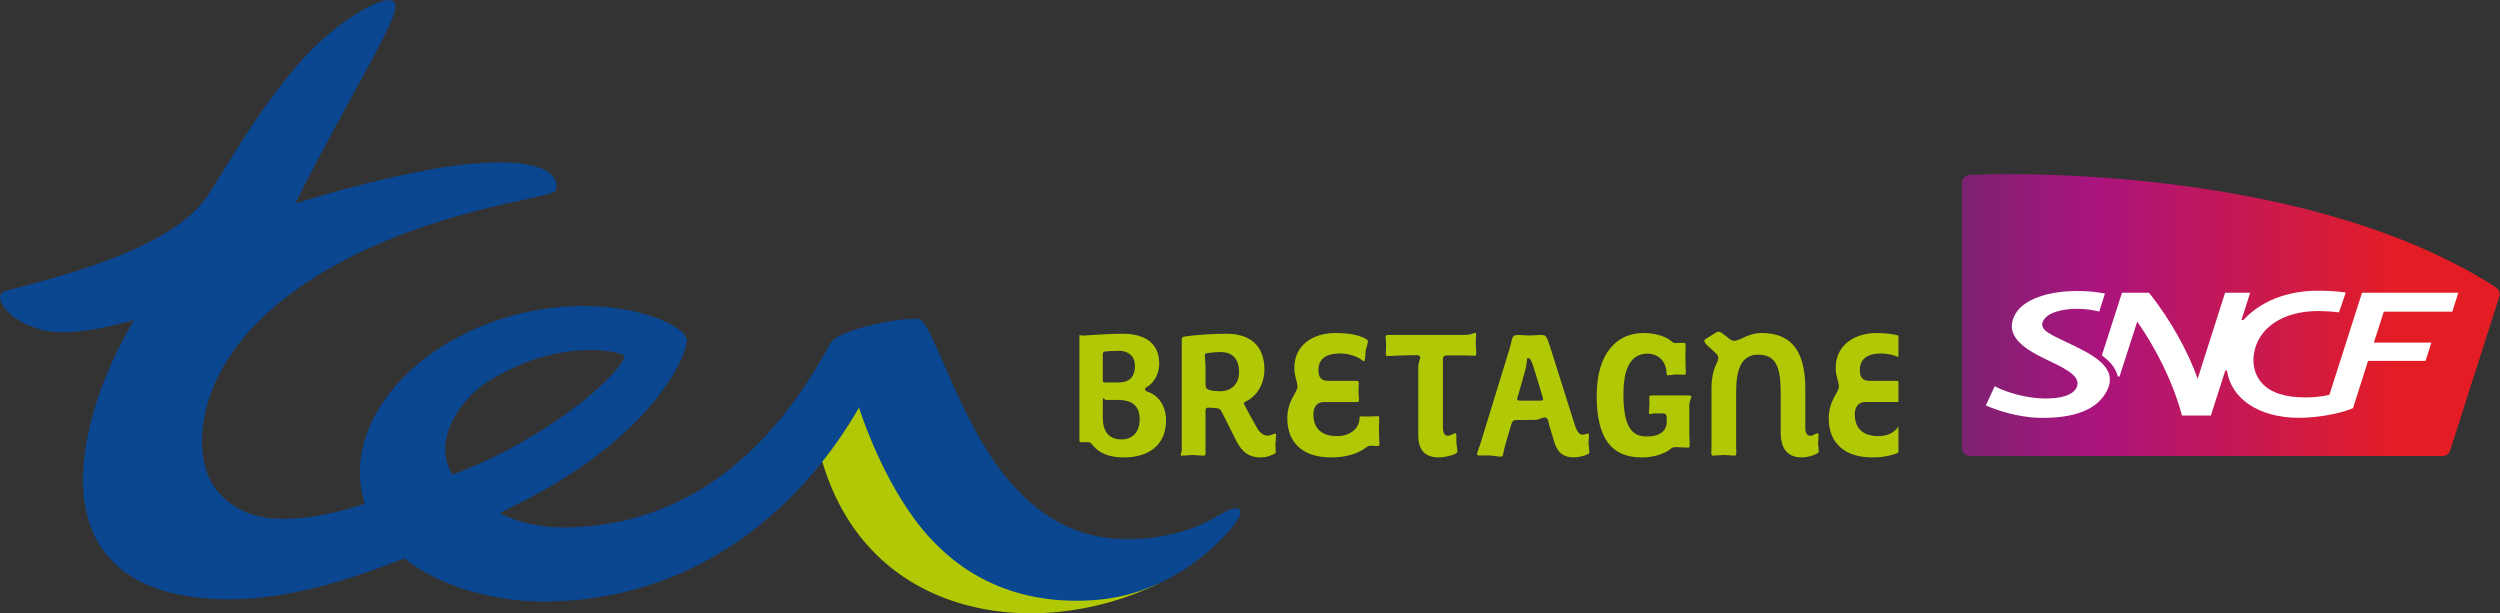 <?xml version="1.0" encoding="UTF-8" standalone="no"?>
<!-- Created with Inkscape (http://www.inkscape.org/) -->

<svg
   xmlns:dc="http://purl.org/dc/elements/1.1/"
   xmlns:cc="http://creativecommons.org/ns#"
   xmlns:rdf="http://www.w3.org/1999/02/22-rdf-syntax-ns#"
   xmlns:svg="http://www.w3.org/2000/svg"
   xmlns="http://www.w3.org/2000/svg"
   xmlns:sodipodi="http://sodipodi.sourceforge.net/DTD/sodipodi-0.dtd"
   xmlns:inkscape="http://www.inkscape.org/namespaces/inkscape"
   width="530"
   height="130"
   viewBox="0 0 530 130"
   id="svg7585"
   version="1.1"
   inkscape:version="0.91 r13725"
   sodipodi:docname="TER_Alsace_(avant_2014).svg">
  <rect x="0" y="0" width="530" height="130" fill="#333333" stroke="none"/>
  <defs
     id="defs7587">
    <linearGradient
       x1="0"
       y1="0"
       x2="1"
       y2="0"
       gradientUnits="userSpaceOnUse"
       gradientTransform="matrix(168.936,0,0,-168.936,118.069,67.377)"
       spreadMethod="pad"
       id="linearGradient128">
      <stop
         style="stop-opacity:1;stop-color:#7c2270"
         offset="0"
         id="stop130" />
      <stop
         style="stop-opacity:1;stop-color:#aa147e"
         offset="0.247"
         id="stop132" />
      <stop
         style="stop-opacity:1;stop-color:#e41d25"
         offset="0.815"
         id="stop134" />
      <stop
         style="stop-opacity:1;stop-color:#e41d25"
         offset="1"
         id="stop136" />
    </linearGradient>
    <clipPath
       clipPathUnits="userSpaceOnUse"
       id="clipPath144">
      <path
         d="m 0,0 311.811,0 0,510.236 -311.811,0 z"
         id="path146"
         inkscape:connector-curvature="0" />
    </clipPath>
  </defs>
  <sodipodi:namedview
     id="base"
     pagecolor="#ffffff"
     bordercolor="#666666"
     borderopacity="1.0"
     inkscape:pageopacity="0.0"
     inkscape:pageshadow="2"
     inkscape:zoom="1.1736315"
     inkscape:cx="274.58429"
     inkscape:cy="-37.429023"
     inkscape:document-units="px"
     inkscape:current-layer="layer1"
     showgrid="false"
     fit-margin-left="1"
     fit-margin-bottom="1"
     fit-margin-top="1"
     fit-margin-right="1"
     inkscape:window-width="1440"
     inkscape:window-height="788"
     inkscape:window-x="0"
     inkscape:window-y="1"
     inkscape:window-maximized="1"
     units="px" />
  <g
     inkscape:label="Calque 1"
     inkscape:groupmode="layer"
     id="layer1"
     transform="translate(27.617,-633.57)">
    <g
       id="g4791"
       transform="matrix(1.003,0,0,1.003,-3.473,1.285)">
      <path
         d="m 220.779,753.75 c -26.14,12.74 -63.475,7.55 -71.935,-29.19 l 8.08,-12.535 c 19.55,41.61 29.195,43.595 63.855,41.725"
         style="fill:#b1c805;fill-opacity:1;fill-rule:nonzero;stroke:none"
         id="path5026"
         inkscape:connector-curvature="0" />
      <path
         d="m 120.53,701.021 c -1.845,-2.04 -6.725,-4.28 -13.27,-5.32 -6.385,-1.025 -19.58,-1.7 -33.945,5.66 -14.97,7.68 -24.62,21.97 -20.285,35.47 0.04,-0.015 -12.615,4.705 -22.09,2.78 -5.125,-1.05 -9.91,-4.83 -11.445,-9.855 -2.37,-7.71 -0.415,-21.01 12.88,-33.15 17.55,-16.03 43.885,-21.755 55.135,-24.2 5.17,-1.125 5.83,-1.295 6.01,-2.035 0.08,-0.325 0.265,-1.525 -0.77,-2.74 -1.585,-1.865 -6.105,-3.795 -18.635,-2.48 -12.86,1.39 -30.49,6.605 -35.76,8.235 3.63,-7.61 14.78,-27.675 16.785,-31.5 3.235,-6.145 4.405,-8.815 4.405,-10.27 l -0.37,-0.91 c -1.835,-1.68 -12.335,3.985 -20.38,13.45 -8.07,9.49 -12.355,17.12 -18.665,27.155 -7.04,11.145 -29.1,16.805 -39.775,19.72 -2.84,0.75 -3.69,0.905 -4.05,1.3 -0.365,0.385 -0.465,0.9 -0.305,1.465 0.89,3.135 6.32,6.51 11.905,6.775 4.07,0.185 8.905,-0.465 16.415,-2.545 -4.025,6.405 -10.85,20.49 -10.85,33.955 0,10.49 4.825,22.905 25.245,24.825 16.095,1.54 31.71,-4.17 42.645,-8.38 12.365,9.59 29.2,9.105 29.2,9.105 43.185,0 63.235,-34.61 66.945,-41.01 -0.02,0.04 3.955,12.89 11.465,23.25 10.33,14.24 24.62,18.71 39.285,17.375 17.425,-1.63 28.63,-15.13 29.69,-17.635 0.525,-1.23 -0.03,-2.56 -3.195,-0.865 -2.735,1.46 -5.645,3.64 -12.89,5.005 -32.325,6.1 -41.955,-27.48 -48.925,-41.84 -0.94,-2.075 -1.79,-3.55 -2.665,-3.91 -1.975,-0.755 -17.21,1.905 -18.89,5.14 -16.98,31.59 -39.005,38.575 -55.745,38.84 -5.61,0.08 -10.29,-1.075 -14.08,-3.04 6.555,-3.225 11.165,-5.725 15.9,-8.88 17.345,-11.535 23.67,-23.93 23.67,-27.92 l -0.595,-1.02 m -50.515,24.415 c 0,-0.78 0.095,-1.575 0.255,-2.405 0.975,-4.605 4.54,-9.4 9.13,-12.21 14.57,-8.93 26.725,-6.31 28.485,-5.325 l -0.05,0.595 c -1.66,4.2 -16.845,17.51 -36.29,24.61 -0.895,-1.45 -1.53,-3.495 -1.53,-5.265"
         style="fill:#0b4691;fill-opacity:1;fill-rule:nonzero;stroke:none"
         id="path5030"
         inkscape:connector-curvature="0" />
      <g
         transform="matrix(1.313,0,0,1.313,444.366,-204.326)"
         style="fill:#b1c805;fill-opacity:1"
         id="g4392">
        <path
           inkscape:connector-curvature="0"
           id="path37"
           style="fill:#b1c805;fill-opacity:1;fill-rule:nonzero;stroke:none;stroke-width:0.1"
           d="m -175.839,709.369 c -2.222,0 -3.938,-0.591 -5.063,-1.997 -0.309,-0.394 -0.337,-0.449 -0.787,-0.449 l -1.04,0 c -0.225,0 -0.278,-0.086 -0.279,-0.452 l 0,-16.732 c 0.012,-0.043 0.034,-0.059 0.082,-0.059 0.084,0 0.309,0.086 0.394,0.086 0.421,0 3.853,-0.31 6.44,-0.31 3.826,0 5.934,1.659 5.934,4.809 0,1.576 -0.76,3.039 -1.912,3.713 -0.254,0.14 -0.366,0.253 -0.366,0.45 0,0.169 0.14,0.281 0.394,0.365 1.828,0.563 2.981,2.391 2.981,4.614 0,3.88 -2.672,5.962 -6.778,5.962 z m -0.76,-17.157 c -1.012,0 -1.997,0.056 -2.305,0.113 -0.282,0.056 -0.338,0.169 -0.338,0.618 l 0,3.909 c 0,0.311 0.028,0.451 0.422,0.451 l 2.109,0 c 1.491,0 2.644,-0.648 2.644,-2.672 0,-1.659 -1.154,-2.419 -2.532,-2.419 z m -0.169,7.903 -1.996,0 c -0.197,0 -0.225,-0.253 -0.366,-0.253 -0.084,0 -0.112,0.141 -0.112,0.703 l 0,2.449 c 0,2.024 0.872,3.458 3.009,3.458 1.856,0 2.925,-1.237 2.925,-3.262 0,-2.419 -1.576,-3.094 -3.46,-3.094" />
        <path
           inkscape:connector-curvature="0"
           id="path39"
           style="fill:#b1c805;fill-opacity:1;fill-rule:nonzero;stroke:none;stroke-width:0.1"
           d="m -151.454,707.288 c 0,0 0.056,0.957 0.056,1.125 0,0.225 -0.085,0.337 -0.281,0.422 -0.787,0.338 -1.266,0.535 -2.137,0.535 -1.828,0 -2.982,-0.787 -3.938,-2.672 l -2.335,-4.641 c -0.225,-0.45 -0.422,-0.59 -0.9,-0.619 -1.434,-0.112 -1.126,-0.083 -1.294,-0.083 -0.366,0 -0.422,0.197 -0.422,0.562 0,1.322 0,5.26 0,6.75 0,0.281 -0.027,0.422 -0.309,0.422 -0.253,0 -1.659,-0.112 -1.716,-0.112 -0.084,0 -1.518,0.112 -1.772,0.112 -0.168,0 -0.196,-0.056 -0.196,-0.141 0,-0.197 0.168,-0.505 0.168,-0.703 l 0,-17.803 c 0,-0.365 0.141,-0.478 0.338,-0.506 1.603,-0.282 4.528,-0.478 6.862,-0.478 3.572,0 6.104,1.715 6.104,5.767 0,2.335 -1.238,4.302 -2.953,5.118 -0.253,0.112 -0.338,0.224 -0.338,0.338 0,0.082 0.056,0.196 0.141,0.364 0.563,1.097 1.35,2.475 1.913,3.488 0.563,0.985 1.182,1.322 1.717,1.322 0.674,0 0.928,-0.31 1.208,-0.31 0.141,0 0.197,0.085 0.197,0.254 0,0.197 -0.113,1.49 -0.113,1.49 z m -8.803,-14.878 c -0.816,0 -1.66,0.086 -2.166,0.169 -0.253,0.028 -0.394,0.085 -0.394,0.45 0,0.423 0.112,1.041 0.112,1.829 l 0,2.559 c 0,0.675 0.085,0.957 0.732,1.125 0.394,0.112 0.928,0.169 1.575,0.169 1.828,0 3.093,-1.069 3.093,-3.122 0,-1.968 -0.984,-3.178 -2.953,-3.178" />
        <path
           inkscape:connector-curvature="0"
           id="path41"
           style="fill:#b1c805;fill-opacity:1;fill-rule:nonzero;stroke:none;stroke-width:0.1"
           d="m -135.024,707.541 c -0.225,0 -1.04,-0.056 -1.097,-0.056 -0.309,0 -0.421,0.056 -0.759,0.309 -1.575,1.182 -3.685,1.576 -5.653,1.576 -4.388,0 -7.003,-2.279 -7.003,-6.273 0,-2.925 1.631,-4.162 1.631,-5.118 0,-0.76 -0.505,-1.688 -0.505,-3.009 0,-3.741 3.066,-5.624 6.609,-5.624 1.8,0 3.627,0.223 4.894,0.928 0.281,0.168 0.337,0.224 0.337,0.477 0,0.198 -0.364,1.407 -0.364,1.407 0,0 -0.029,1.715 -0.226,1.715 0,0 -0.253,-0.056 -0.45,-0.223 -0.731,-0.591 -2.138,-1.013 -3.516,-1.013 -2.025,0 -3.403,0.787 -3.403,2.643 0,1.237 0.45,1.772 1.659,1.772 l 4.417,0 c 0.394,0 0.421,0.057 0.421,0.422 0,0.197 -0.056,1.237 -0.056,1.237 0,0 0.084,1.125 0.084,1.406 0,0.338 -0.141,0.338 -0.449,0.338 l -5.204,0 c -1.181,0 -1.686,0.872 -1.686,1.968 0,2.11 1.152,3.516 3.796,3.516 2.419,0 3.629,-1.519 3.629,-2.841 0,-0.253 0.027,-0.337 0.253,-0.337 0.197,0 1.125,0.028 1.125,0.028 0,0 1.293,-0.056 1.49,-0.056 0.255,0 0.31,0.027 0.31,0.338 0,0.421 -0.056,1.913 -0.056,1.913 0,0 0.083,1.799 0.083,2.249 0,0.197 -0.083,0.309 -0.309,0.309" />
        <path
           inkscape:connector-curvature="0"
           id="path43"
           style="fill:#b1c805;fill-opacity:1;fill-rule:nonzero;stroke:none;stroke-width:0.1"
           d="m -119.481,693 c -0.31,0 -0.873,-0.056 -1.744,-0.056 l -2.448,0 c -0.731,0 -0.815,0.253 -0.815,0.732 l 0,10.798 c 0,1.154 0.366,1.407 0.815,1.407 0.45,0 0.873,-0.394 1.126,-0.394 0.141,0 0.225,0.029 0.225,0.283 0,0.251 0,1.264 0,1.264 0,0 0.168,1.125 0.168,1.293 0,0.226 -0.056,0.282 -0.282,0.422 -0.647,0.394 -2.08,0.619 -2.699,0.619 -2.223,0 -3.319,-1.154 -3.319,-3.545 l 0,-11.193 c 0,-0.394 0.309,-1.125 0.309,-1.407 0,-0.168 -0.168,-0.309 -0.535,-0.309 -0.28,0 -2.08,0.028 -2.136,0.028 -0.422,0 -2.307,0.113 -2.531,0.113 -0.282,0 -0.338,-0.113 -0.338,-0.31 0,-0.224 0.055,-1.518 0.055,-1.518 0,0 -0.084,-0.955 -0.084,-1.181 0,-0.338 0.084,-0.394 0.45,-0.394 l 12.206,0 c 1.238,0 1.435,-0.337 1.744,-0.337 0.057,0 0.17,0.029 0.17,0.168 0,0.31 -0.057,1.463 -0.057,1.463 0,0 0.085,1.49 0.085,1.716 0,0.281 -0.085,0.336 -0.365,0.336" />
        <path
           inkscape:connector-curvature="0"
           id="path45"
           style="fill:#b1c805;fill-opacity:1;fill-rule:nonzero;stroke:none;stroke-width:0.1"
           d="m -101.205,708.862 c -0.533,0.282 -1.518,0.507 -2.25,0.507 -1.462,0 -2.559,-0.647 -3.094,-2.446 l -0.843,-2.785 c -0.086,-0.309 -0.086,-1.209 -0.759,-1.209 -0.254,0 -0.985,0.394 -1.379,0.394 l -2.925,0.027 c -0.647,0 -0.844,0.058 -1.04,0.732 l -1.041,3.572 c -0.31,1.096 -0.169,1.603 -0.647,1.603 -0.281,0 -1.575,-0.197 -1.575,-0.197 l -1.941,0 c -0.253,0 -0.281,-0.083 -0.281,-0.28 0,-0.253 0.253,-0.76 0.477,-1.461 l 4.698,-15.302 c 0.618,-1.997 0.28,-2.362 1.519,-2.362 0.253,0 1.686,0.086 1.686,0.086 0,0 1.688,-0.086 1.829,-0.086 0.843,0 0.955,0.028 1.575,2.025 l 3.91,12.375 c 0.394,1.237 0.76,1.659 1.321,1.659 0.337,0 0.648,-0.196 0.787,-0.196 0.141,0 0.198,0.084 0.198,0.308 0,0.282 -0.085,1.182 -0.085,1.182 0,0 0.141,1.153 0.141,1.406 0,0.282 -0.027,0.31 -0.281,0.45 z m -7.228,-9.196 -1.266,-4.191 c -0.591,-1.968 -0.787,-2.081 -1.125,-2.081 -0.281,0 0.027,0.451 -0.45,2.081 l -1.21,4.247 c -0.029,0.085 -0.057,0.17 -0.057,0.225 0,0.197 0.141,0.282 0.45,0.282 l 3.319,0 c 0.309,0 0.394,-0.058 0.394,-0.198 0,-0.084 0,-0.197 -0.056,-0.365" />
        <path
           inkscape:connector-curvature="0"
           id="path47"
           style="fill:#b1c805;fill-opacity:1;fill-rule:nonzero;stroke:none;stroke-width:0.1"
           d="m -84.829,700.847 0,4.444 c 0,0 0.056,1.491 0.056,2.138 0,0.365 -0.113,0.365 -0.31,0.365 -0.253,0 -1.547,-0.082 -1.913,-0.082 -0.336,0 -0.591,0.082 -0.76,0.223 -1.069,0.9 -2.813,1.435 -4.725,1.435 -4.584,0 -7.256,-2.701 -7.256,-9.901 0,-6.974 3.318,-10.123 7.538,-10.123 1.714,0 3.516,0.449 4.527,1.348 0.169,0.17 0.366,0.254 0.618,0.254 0.366,0 1.238,-0.027 1.436,-0.027 0.111,0 0.196,0.14 0.196,0.252 0,0.253 -0.028,2.194 -0.028,2.194 0,0 0.056,2.138 0.056,2.362 0,0.282 -0.028,0.337 -0.28,0.337 -0.197,0 -1.265,-0.055 -1.265,-0.055 l -1.267,0.14 c -0.169,0 -0.28,-0.029 -0.28,-0.226 0,-2.165 -1.491,-3.262 -3.067,-3.262 -3.263,0 -3.88,3.458 -3.88,6.637 0,5.963 1.912,6.695 3.825,6.695 2.138,0 3.149,-0.985 3.149,-2.363 l 0,-0.617 c 0,-0.479 -0.169,-0.732 -0.618,-0.732 l -1.408,0 c -0.281,0 -0.533,0.112 -0.647,0.112 0,0 -0.196,-0.085 -0.196,-0.169 0,-0.336 0.086,-1.405 0.086,-1.405 0,0 -0.03,-0.9 -0.03,-1.182 0,-0.139 0.057,-0.253 0.424,-0.253 l 5.905,0 c 0.339,0 0.45,0.114 0.45,0.253 0,0.197 -0.336,0.731 -0.336,1.209" />
        <path
           inkscape:connector-curvature="0"
           id="path49"
           style="fill:#b1c805;fill-opacity:1;fill-rule:nonzero;stroke:none;stroke-width:0.1"
           d="m -64.269,708.75 c -0.534,0.309 -1.575,0.619 -2.391,0.619 -2.165,0 -3.457,-1.181 -3.457,-4.05 l 0,-6.356 c 0,-4.079 -0.704,-6.132 -3.629,-6.132 -2.841,0 -3.543,2.587 -3.543,6.103 l 0,8.606 c 0,0.253 0.027,0.845 0.027,1.041 0,0.421 -0.057,0.506 -0.366,0.506 -0.141,0 -1.602,-0.112 -1.602,-0.112 0,0 -1.52,0.112 -1.772,0.112 -0.197,0 -0.282,-0.141 -0.282,-0.422 0,-0.309 0.027,-0.732 0.027,-1.069 l 0,-9.197 c 0,-1.602 0.255,-3.037 0.788,-4.079 0.113,-0.224 0.31,-0.703 0.31,-0.955 0,-0.309 -0.169,-0.563 -0.534,-0.9 l -1.21,-1.097 c -0.085,-0.055 -0.365,-0.393 -0.394,-0.449 -0.055,-0.115 -0.112,-0.227 -0.112,-0.311 0,-0.112 0.057,-0.197 0.198,-0.281 l 1.151,-0.731 c 0.058,-0.028 0.591,-0.366 0.649,-0.394 0.111,-0.057 0.197,-0.057 0.308,-0.057 0.168,0 0.31,0.057 0.479,0.17 l 1.322,1.013 c 0.223,0.169 0.477,0.281 0.701,0.281 0.282,0 0.816,-0.197 1.041,-0.309 1.069,-0.533 2.109,-0.954 3.376,-0.954 4.161,0 7.032,2.164 7.032,8.914 l 0,6.33 c 0,0.898 0.307,1.292 0.786,1.292 0.561,0 0.871,-0.394 1.126,-0.394 0.166,0 0.225,0.056 0.225,0.31 0,0.253 -0.086,1.322 -0.086,1.322 0,0 0.113,0.928 0.113,1.208 0,0.226 -0.057,0.282 -0.282,0.422" />
        <path
           inkscape:connector-curvature="0"
           id="path51"
           style="fill:#b1c805;fill-opacity:1;fill-rule:nonzero;stroke:none;stroke-width:0.1"
           d="m -54.392,705.937 c -2.643,0 -3.795,-1.405 -3.795,-3.516 0,-1.096 0.505,-1.968 1.686,-1.968 l 5.203,0 c 0.054,0 0.096,-0.003 0.138,-0.003 l 0,-3.392 c -0.042,-0.004 -0.08,-0.009 -0.138,-0.009 l -4.416,0 c -1.211,0 -1.659,-0.535 -1.659,-1.772 0,-1.856 1.378,-2.643 3.402,-2.643 1.018,0 2.045,0.232 2.811,0.59 l 0,-3.481 c -1.059,-0.281 -2.272,-0.398 -3.485,-0.398 -3.543,0 -6.611,1.883 -6.611,5.624 0,1.322 0.507,2.249 0.507,3.009 0,0.956 -1.63,2.193 -1.63,5.118 0,3.994 2.614,6.273 7.001,6.273 1.419,0 2.907,-0.21 4.218,-0.766 l 0,-4.22 c -0.53,0.857 -1.6,1.554 -3.233,1.554" />
      </g>
      <g
         id="g10"
         inkscape:label="guide-tgv-loisir"
         transform="matrix(0.672,0,0,-0.672,311.25,708.991)">
        <path
           d="m 121.175,61.986 c -1.882,-0.079 -3.105,-0.949 -3.105,-2.808 l 0,0 0,-82.902 c 0,-1.445 1.035,-2.752 2.631,-2.752 l 0,0 147.993,0 c 1.329,0 2.39,0.12 3.015,1.875 l 0,0 c 0,0 15,46.943 15.264,47.79 l 0,0 c 0.557,1.773 0.196,2.673 -1.317,3.636 l 0,0 C 237.455,57.71 165.378,62.197 132.641,62.197 l 0,0 c -4.694,0 -8.571,-0.094 -11.466,-0.211"
           style="fill:url(#linearGradient128);stroke:none;stroke-width:1"
           id="path138"
           inkscape:connector-curvature="0" />
        <g
           id="g140"
           transform="matrix(3.764,0,0,3.764,-793.927,-171.924)"
           style="stroke-width:0.266">
          <g
             id="g142"
             clip-path="url(#clipPath144)"
             style="stroke-width:0.266">
            <g
               id="g148"
               transform="translate(267.334,44.776)"
               style="stroke-width:0.266">
              <path
                 d="m 0,0 c -0.55,0.641 -0.768,1.468 -0.632,2.39 0.324,2.199 2.464,3.589 5.327,3.589 0.603,0 1.224,-0.038 1.782,-0.109 L 7.043,7.529 C 6.353,7.635 5.517,7.68 4.697,7.68 2.158,7.68 -0.05,6.806 -1.481,5.265 -1.526,5.217 -1.572,5.218 -1.6,5.218 c -0.044,0 -0.074,0.008 -0.062,0.047 l 0.717,2.249 -2.096,0 -2.294,-7.197 c -0.73,2.124 -2.232,4.917 -4.069,7.197 l -2.251,0 -1.683,-5.239 c 0.846,-0.629 1.114,-1.083 1.335,-1.729 0.013,-0.038 0.04,-0.046 0.081,-0.046 0.041,0 0.061,0.01 0.072,0.046 0.016,0.05 1.468,4.553 1.468,4.553 1.481,-2.119 2.951,-4.907 3.739,-7.851 l 2.414,0 1.194,3.73 c 0.013,0.038 0.039,0.046 0.079,0.046 0.042,0 0.069,-0.011 0.074,-0.046 0.363,-2.342 2.692,-3.916 5.993,-3.916 2.134,0 4.063,0.56 4.543,0.817 l 1.251,3.94 4.804,0 0.489,1.526 -4.805,0 0.829,2.587 5.725,0 0.499,1.582 -8.042,0 -2.73,-8.533 C 5.095,-1.165 4.379,-1.237 3.631,-1.237 2.02,-1.237 0.73,-0.854 0,0 m -13.558,5.939 0.478,1.503 c -0.687,0.126 -1.178,0.191 -1.998,0.21 -2.636,0.061 -5.019,-0.666 -5.632,-2.206 -0.726,-1.826 1.334,-2.853 3.119,-3.699 1.417,-0.672 2.537,-1.311 2.143,-2.148 -0.306,-0.649 -1.309,-0.957 -2.767,-0.924 -1.263,0.03 -2.838,0.392 -4.079,1.017 l -0.738,-1.596 c 0.913,-0.424 2.795,-1 4.401,-1.037 3.016,-0.069 4.969,0.69 5.751,2.332 0.925,1.944 -1.37,3.007 -3.213,3.897 -1.443,0.697 -2.427,1.061 -2.19,1.762 0.28,0.83 1.731,1.145 3.046,1.115 0.665,-0.016 1.138,-0.101 1.679,-0.226"
                 style="fill:#ffffff;fill-opacity:1;fill-rule:nonzero;stroke:none;stroke-width:0.266"
                 id="path150"
                 inkscape:connector-curvature="0" />
            </g>
          </g>
        </g>
      </g>
    </g>
  </g>
</svg>
